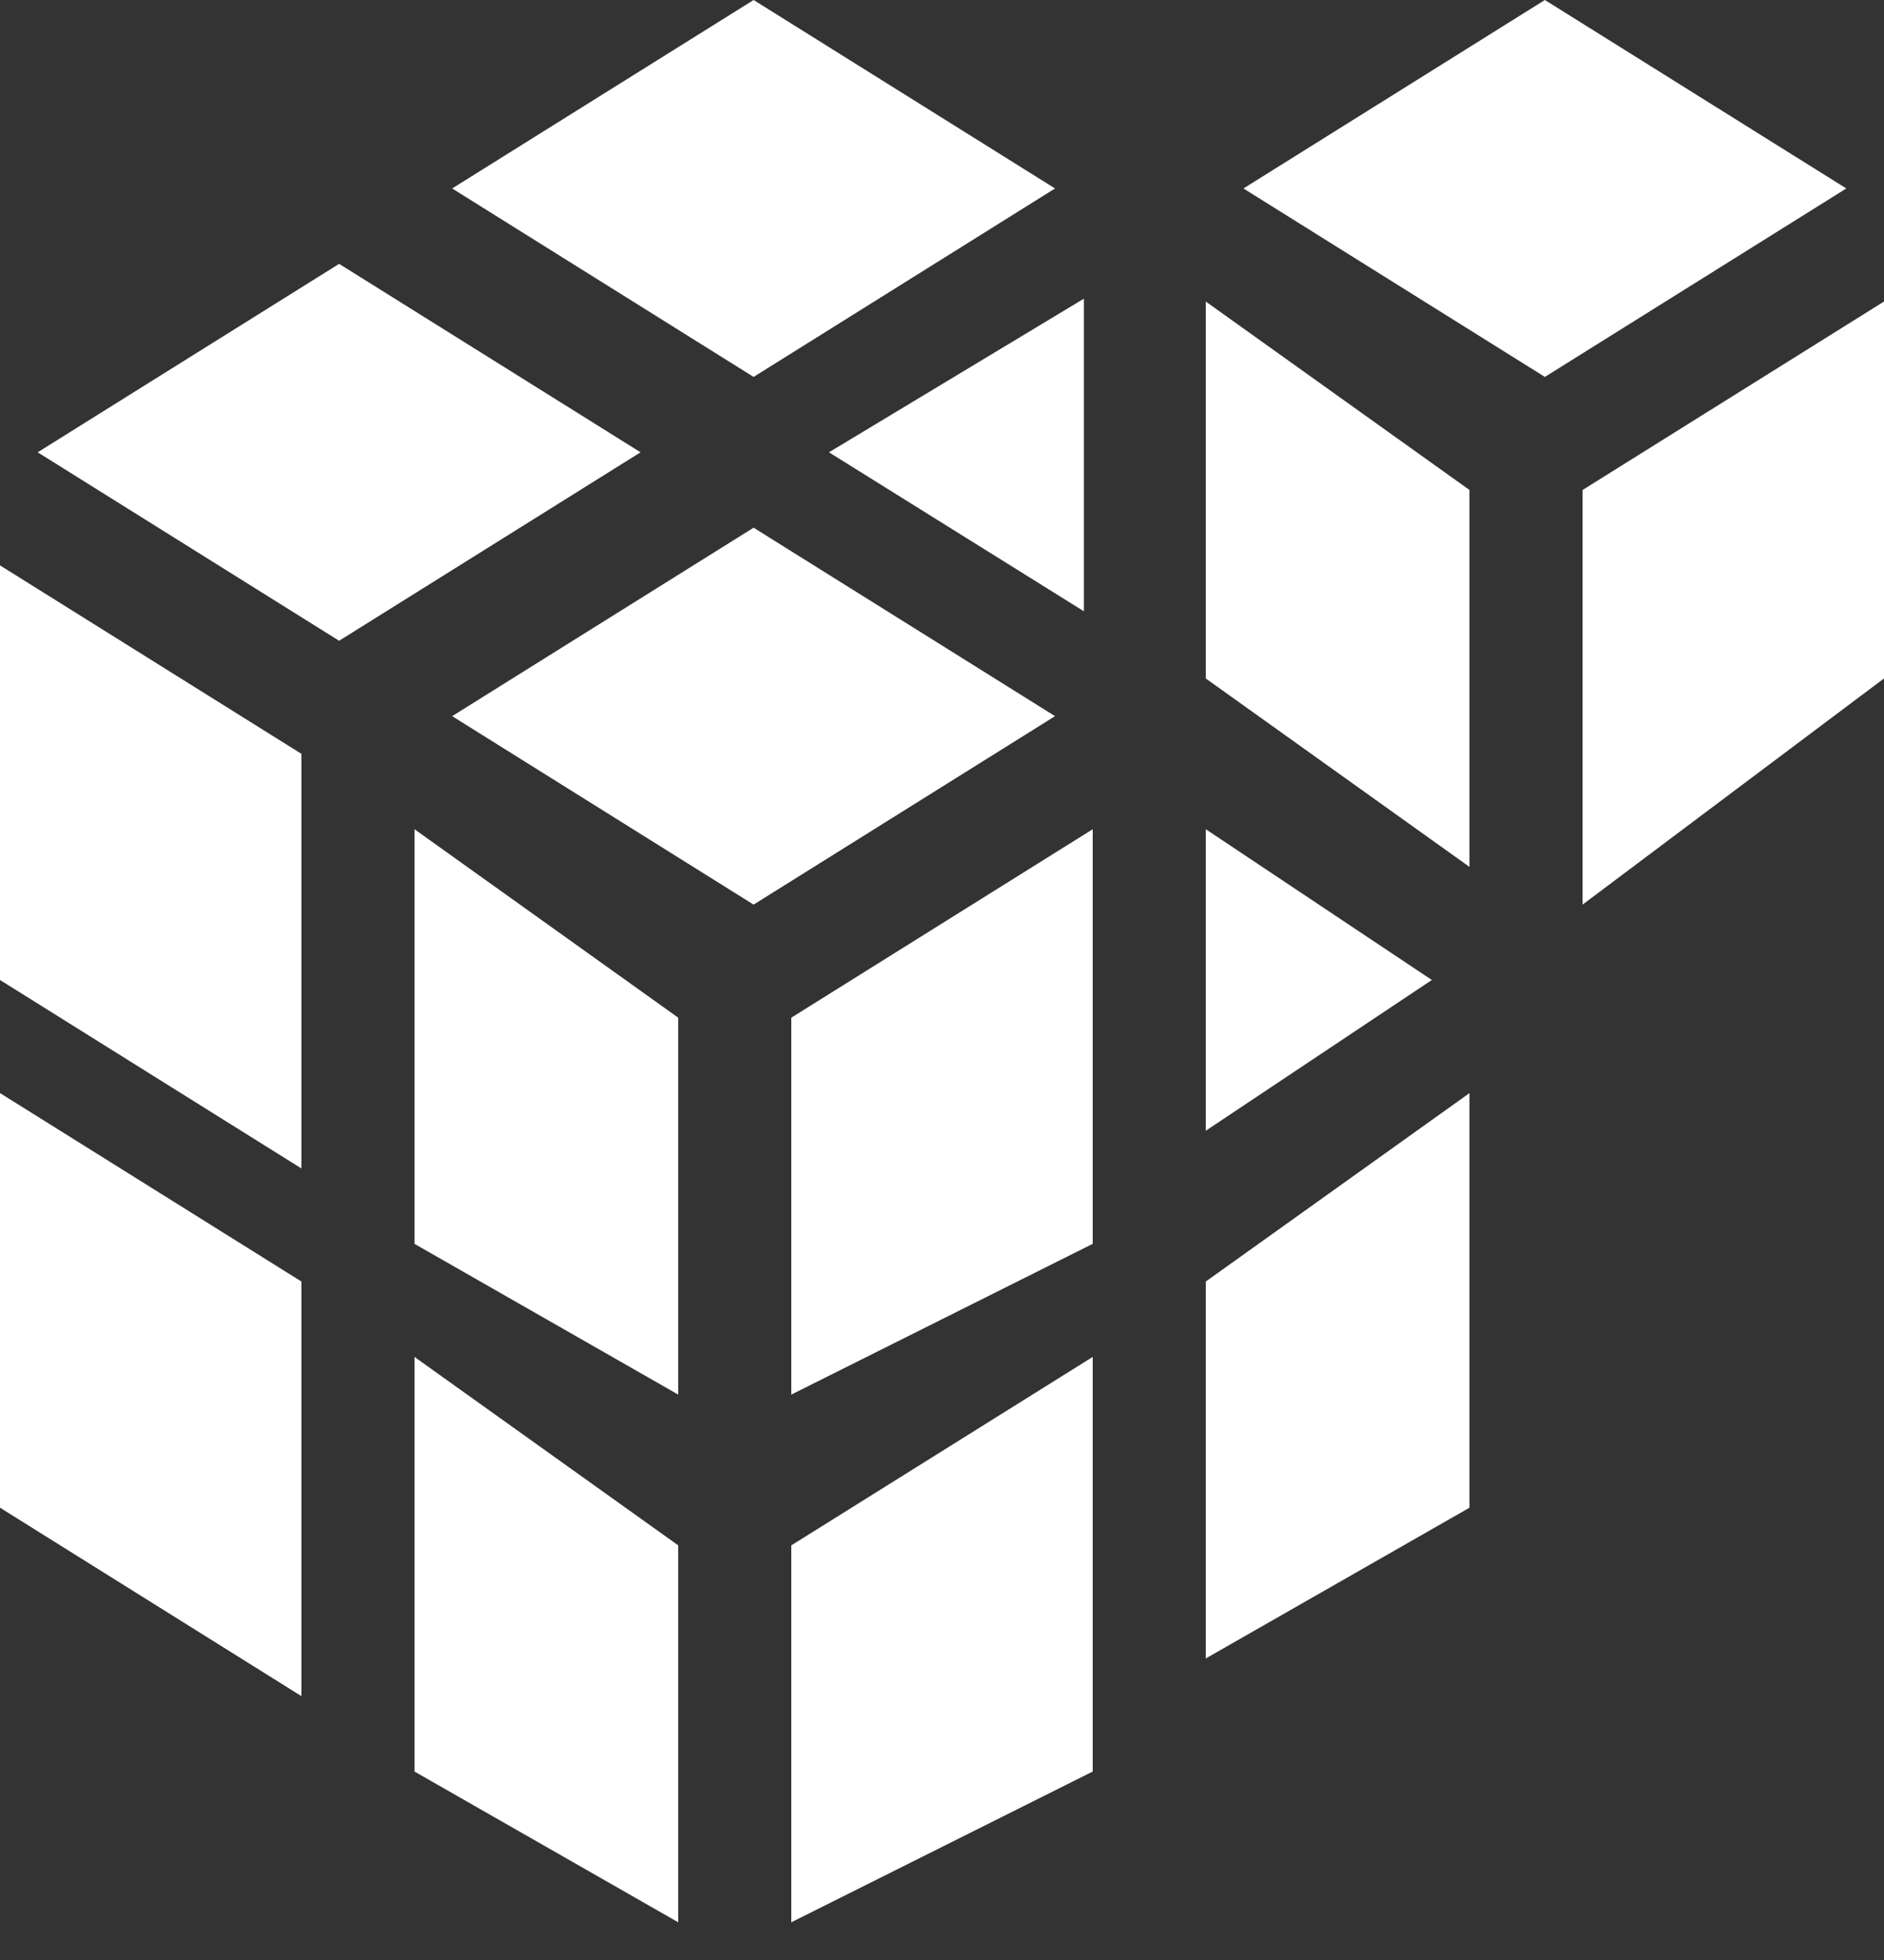 <svg width="25" height="26" viewBox="0 0 25 26" fill="none" xmlns="http://www.w3.org/2000/svg">
<rect x="0" y="0" width="25" height="26" fill="#333333" stroke="none"/>
<path d="M5.5 18L9 20.5V25.5L5.5 23.5V18Z" fill="white"/>
<path d="M5.5 11L9 13.5V18.5L5.5 16.5V11Z" fill="white"/>
<path d="M0 7.5L4 10V15.5L0 13V7.5Z" fill="white"/>
<path d="M0 14.5L4 17V22.5L0 20V14.5Z" fill="white"/>
<path d="M16 4L19.5 6.5V11.5L16 9V4Z" fill="white"/>
<path d="M25 4L21 6.5V12L25 9V4Z" fill="white"/>
<path d="M19.5 14.5L16 17V22L19.5 20V14.5Z" fill="white"/>
<path d="M19 13L16 11V15L19 13Z" fill="white"/>
<path d="M14.383 8.109L14.383 3.962L11 6L14.383 8.109Z" fill="white"/>
<path d="M14.5 18L10.5 20.5V25.5L14.5 23.5V18Z" fill="white"/>
<path d="M14.5 11L10.5 13.5V18.5L14.5 16.5V11Z" fill="white"/>
<path d="M10 7L6 9.5L10 12L14 9.5L10 7Z" fill="white"/>
<path d="M4.5 3.5L0.5 6L4.5 8.5L8.5 6L4.5 3.5Z" fill="white"/>
<path d="M10 0L6 2.5L10 5L14 2.5L10 0Z" fill="white"/>
<path d="M20.5 0L16.5 2.5L20.5 5L24.5 2.5L20.5 0Z" fill="white"/>
</svg>
